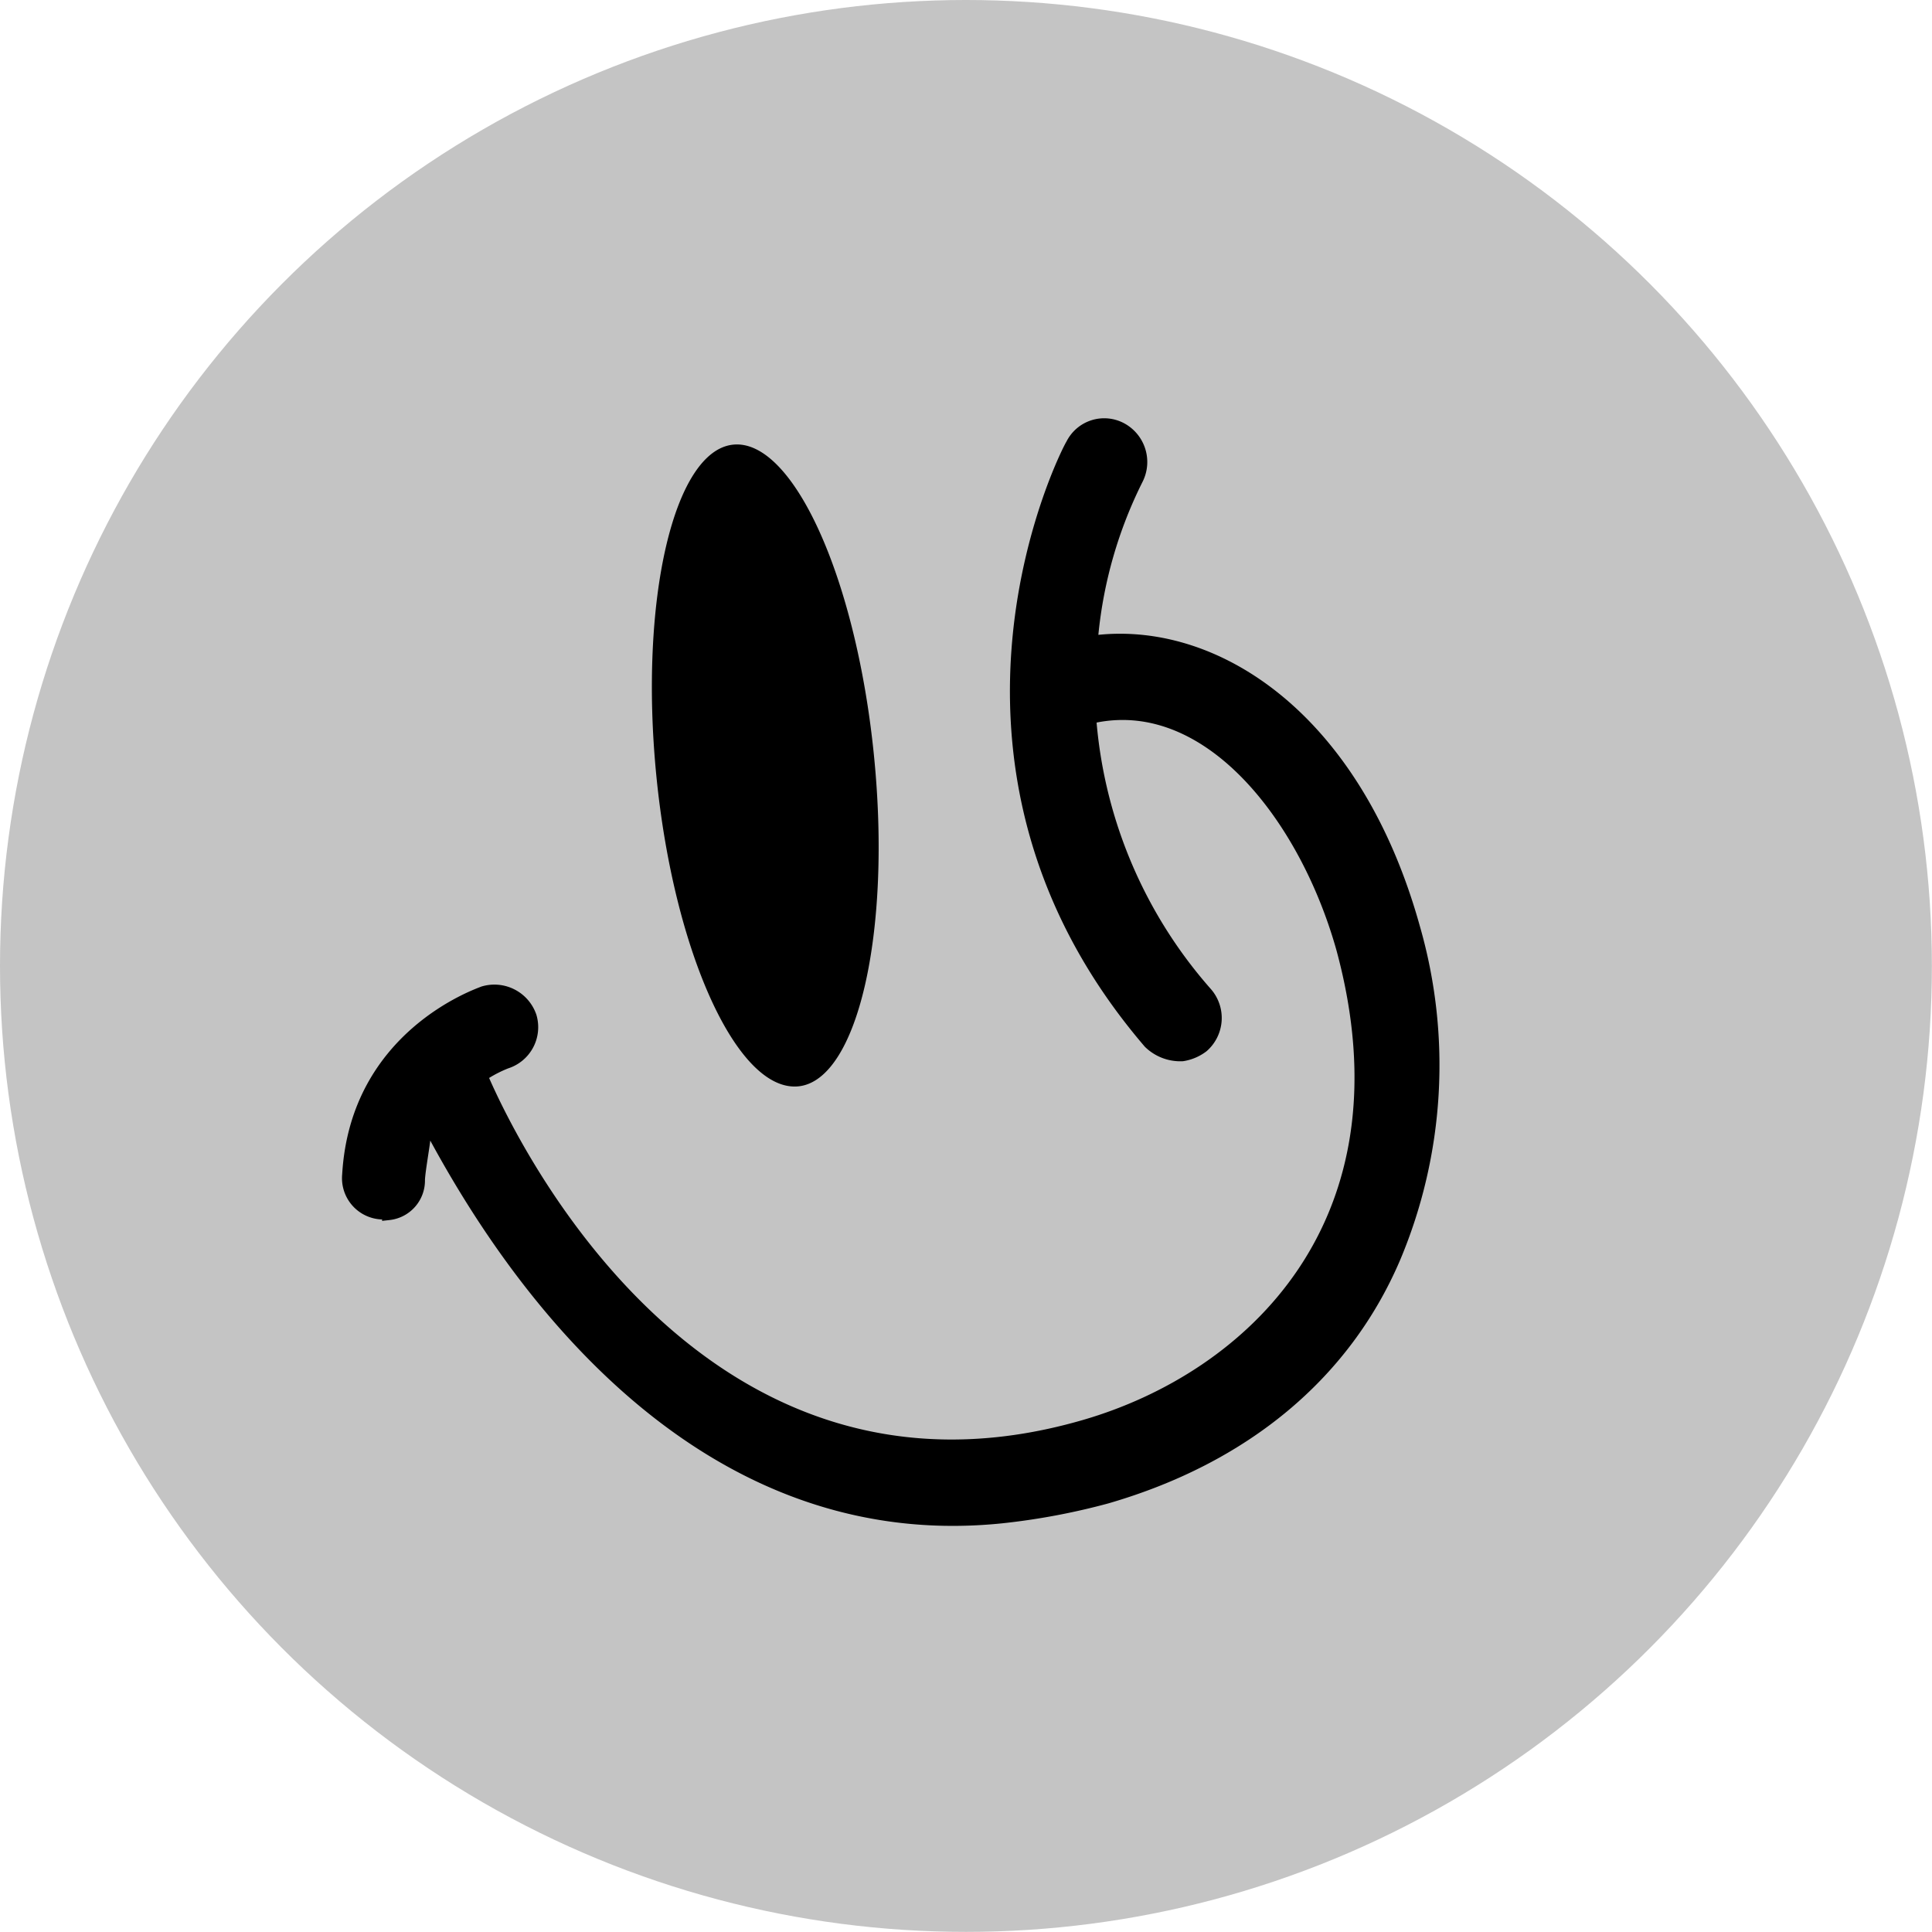 <svg id="Capa_1" data-name="Capa 1" xmlns="http://www.w3.org/2000/svg" viewBox="0 0 163.85 163.85"><defs><style>.cls-1{fill:#c4c4c4;}</style></defs><title>61f148ec40dcb9521ced3135_logo_CP</title><circle class="cls-1" cx="81.92" cy="81.92" r="81.92"/><path d="M67.72,92.13c5-.52,7.92-13.06,6.39-28.15S67.21,37.2,62.18,37.71s-8,13.19-6.51,28.15S62.56,92.65,67.72,92.13ZM32.4,103.54l.64-.07a3.37,3.37,0,0,0,3-3.43c.05-.79.38-2.65.45-3.31C42,106.86,57.7,132,85,129.19A57.72,57.72,0,0,0,94,127.5c11.77-3.41,20.43-10.55,24.74-20.63a42.6,42.6,0,0,0,1.68-28.31c-5-18-17-25.77-27.27-24.72a37,37,0,0,1,3.76-13,3.73,3.73,0,0,0-1.55-4.93,3.58,3.58,0,0,0-4.92,1.55c-.23.28-14.19,27,6.65,51.31A4.28,4.28,0,0,0,100.33,90a4.33,4.33,0,0,0,2-.85,3.73,3.73,0,0,0,.38-5.25A39.29,39.29,0,0,1,93,61.28c9.33-1.86,17.28,8.41,20.34,19.3,6.24,23-7.69,35.83-21.48,39.84-32.4,9.42-48.18-24-50.38-29a10.3,10.3,0,0,1,1.61-.81,3.67,3.67,0,0,0,2.4-4.55,3.76,3.76,0,0,0-4.67-2.39c-.37.17-11.09,3.74-11.8,15.92a3.5,3.5,0,0,0,3.39,3.83Z"/></svg>